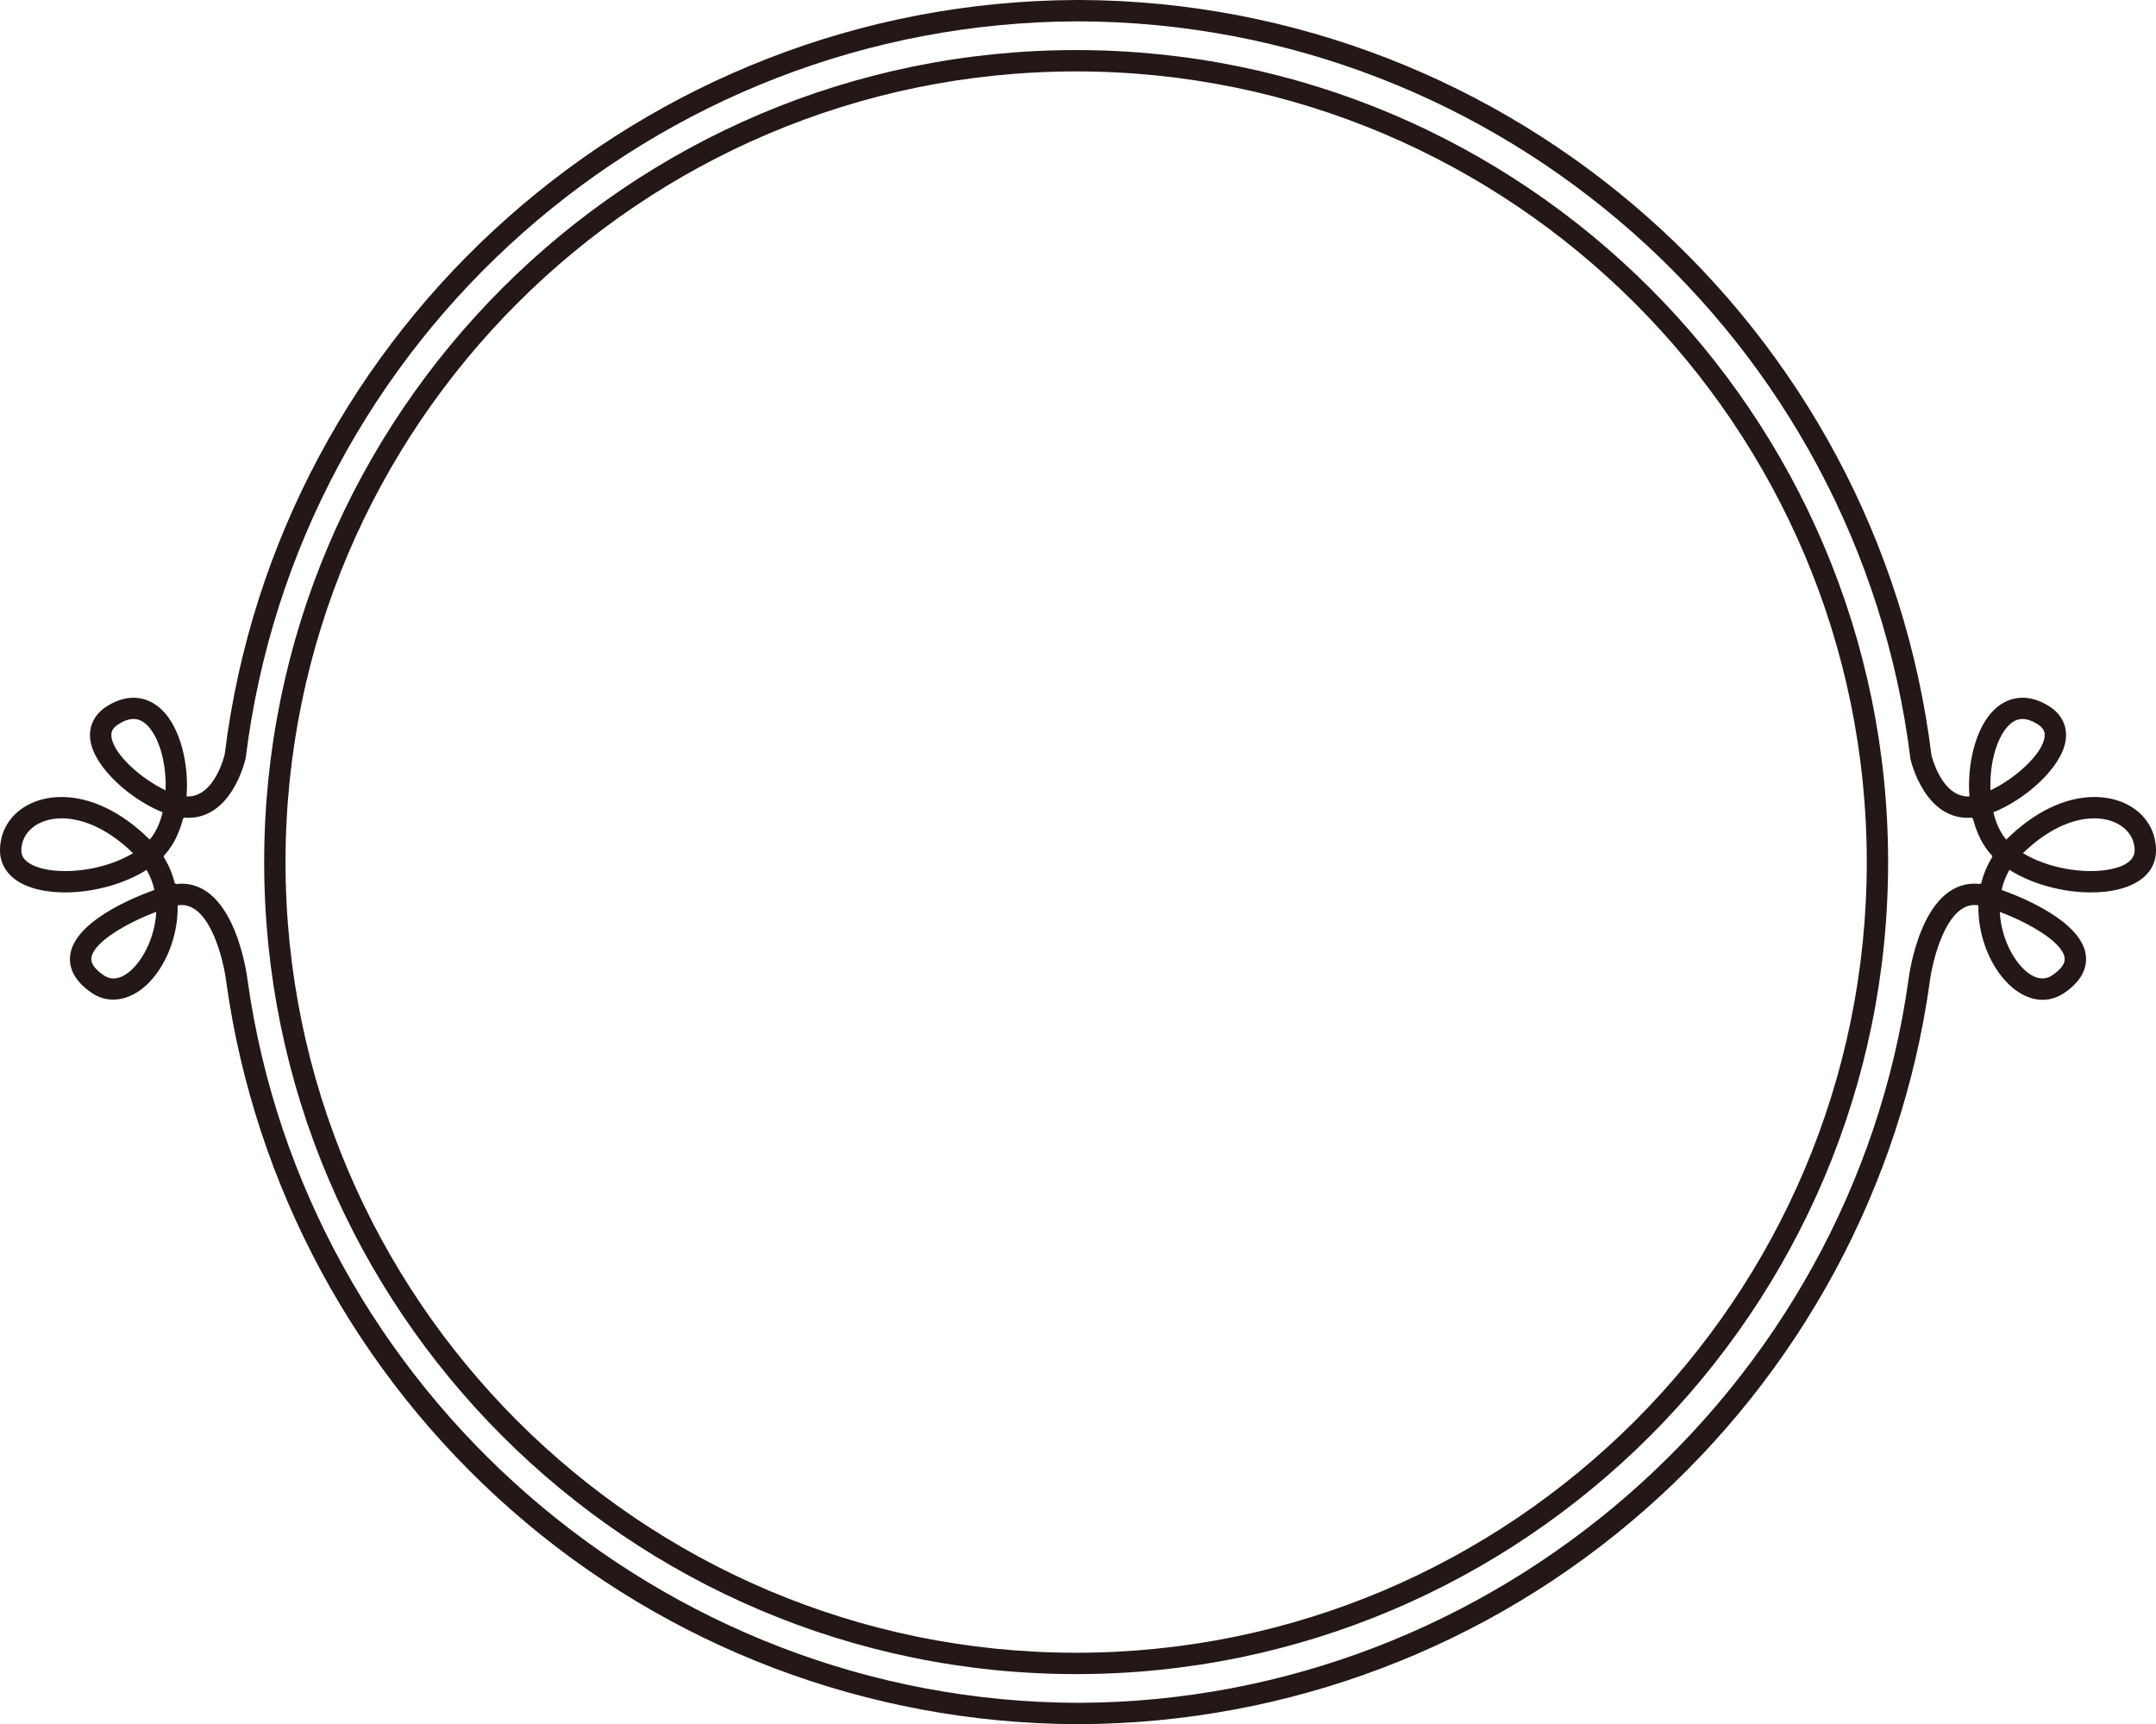 <svg version="1.1" id="图层_1" x="0px" y="0px" width="202px" height="161.535px" viewBox="0 0 202 161.535" enable-background="new 0 0 202 161.535" xml:space="preserve" xmlns="http://www.w3.org/2000/svg" xmlns:xlink="http://www.w3.org/1999/xlink" xmlns:xml="http://www.w3.org/XML/1998/namespace">
  <path fill="#231815" d="M100.824,4.691c-41.947,0-76.073,34.129-76.073,76.079c0,41.947,34.126,76.074,76.073,76.074
	c41.949,0,76.078-34.127,76.078-76.074C176.902,38.82,142.773,4.691,100.824,4.691z M100.824,154.844
	c-40.844,0-74.073-33.229-74.073-74.074c0-40.847,33.229-74.079,74.073-74.079c40.847,0,74.078,33.231,74.078,74.079
	C174.902,121.615,141.671,154.844,100.824,154.844z M196.224,74.669c-2.74,0-5.664,1.415-8.25,3.99
	c-0.543-0.623-0.955-1.497-1.209-2.559c2.961-1.175,6.383-4.155,6.768-6.725c0.195-1.308-0.35-2.445-1.535-3.203
	c-2-1.276-4.039-1.011-5.475,0.658c-1.453,1.691-2.23,4.787-2.002,7.785c-2.625,0.124-3.553-3.853-3.559-3.853
	c-4.969-40.194-39.25-70.585-79.787-70.763L100.824,0v0.001c-40.535,0.174-74.818,30.567-79.77,70.667
	c-0.009,0.04-0.937,4.075-3.575,3.949c0.228-2.998-0.548-6.095-2.002-7.786c-1.434-1.667-3.472-1.934-5.47-0.657
	c-1.186,0.758-1.731,1.895-1.536,3.203c0.383,2.568,3.805,5.548,6.764,6.725c-0.253,1.061-0.666,1.935-1.21,2.559
	c-2.585-2.575-5.508-3.99-8.249-3.99C2.429,74.669,0,76.775,0,79.676c0,1.313,0.723,2.414,2.036,3.101
	c1.041,0.545,2.445,0.832,4.062,0.832c2.718,0,5.591-0.811,7.635-2.114c0.338,0.579,0.584,1.208,0.735,1.881
	c-2.091,0.752-7.408,2.953-7.882,6.039c-0.142,0.928,0.091,2.307,2.012,3.613c1.698,1.154,3.889,0.686,5.57-1.195
	c1.599-1.789,2.527-4.463,2.476-7.014c0.126-0.02,0.249-0.029,0.368-0.029c2.718,0,3.948,5.227,4.195,7.26
	c2.667,19.08,12.145,36.629,26.688,49.41c14.637,12.865,33.427,19.99,52.93,20.074h0.352l0,0
	c19.503-0.084,38.292-7.209,52.929-20.074c14.543-12.781,24.021-30.33,26.691-49.43c0.227-1.877,1.48-7.24,4.191-7.24
	c0.121,0,0.244,0.01,0.371,0.029c-0.051,2.553,0.879,5.229,2.477,7.016c1.059,1.184,2.314,1.836,3.537,1.836l0,0
	c0.719,0,1.402-0.217,2.031-0.643c1.92-1.307,2.152-2.686,2.01-3.613c-0.473-3.086-5.789-5.287-7.879-6.039
	c0.15-0.674,0.396-1.303,0.734-1.881c2.045,1.303,4.92,2.114,7.635,2.114c3.76,0,6.096-1.508,6.096-3.933
	C202,76.775,199.57,74.669,196.224,74.669z M6.097,81.609c-1.276,0-2.389-0.214-3.134-0.604C2.1,80.553,2,80.03,2,79.676
	c0-1.742,1.588-3.007,3.776-3.007c2.159,0,4.523,1.155,6.69,3.262C10.756,80.968,8.375,81.609,6.097,81.609z M12.676,90.5
	c-1.003,1.123-2.056,1.486-2.955,0.875c-0.849-0.578-1.239-1.135-1.159-1.654c0.227-1.482,3.358-3.268,6.075-4.289
	C14.536,87.52,13.647,89.414,12.676,90.5z M188.041,68.135c0.449-0.521,0.924-0.775,1.451-0.775c0.43,0,0.91,0.168,1.43,0.499
	c0.656,0.42,0.689,0.854,0.633,1.222c-0.244,1.645-2.82,3.907-5.064,4.96C186.396,71.707,186.99,69.358,188.041,68.135z
	 M10.45,69.081c-0.055-0.368-0.022-0.802,0.635-1.222c0.518-0.331,0.998-0.499,1.427-0.499c0.527,0,1.001,0.253,1.45,0.774
	c1.051,1.223,1.644,3.571,1.55,5.905C13.267,72.987,10.695,70.724,10.45,69.081z M185.623,82.771l-0.072-0.023l-0.01,0.078
	c-0.186-0.023-0.371-0.035-0.553-0.035c-5.037,0-6.133,8.635-6.174,8.982c-5.389,38.547-38.842,67.678-77.812,67.762
	c-38.974-0.084-72.427-29.215-77.813-67.742c-0.044-0.367-1.139-9.002-6.178-9.002c-0.181,0-0.365,0.012-0.55,0.035l-0.009-0.078
	l-0.073,0.021c-0.219-0.895-0.569-1.73-1.049-2.497l0.044-0.036l-0.038-0.047c0.057-0.061,0.113-0.121,0.167-0.183
	c0.748-0.844,1.308-1.978,1.646-3.319l0.051,0.015l0.015-0.099c4.42,0.377,5.738-5.264,5.807-5.594
	C27.875,31.755,61.398,2.087,100.998,2c39.603,0.087,73.128,29.755,77.996,69.105c0.053,0.232,1.373,5.873,5.791,5.499l0.014,0.099
	l0.053-0.015c0.338,1.342,0.898,2.476,1.646,3.319c0.053,0.062,0.109,0.122,0.166,0.183l-0.037,0.047l0.045,0.036
	C186.191,81.04,185.841,81.875,185.623,82.771z M193.437,89.721c0.08,0.52-0.309,1.076-1.158,1.654
	c-0.898,0.605-1.949,0.25-2.951-0.871c-0.973-1.086-1.861-2.98-1.963-5.07C190.082,86.455,193.21,88.24,193.437,89.721z
	 M195.904,81.609c-2.277,0.001-4.658-0.641-6.369-1.679c2.166-2.105,4.531-3.261,6.689-3.261c2.188,0,3.775,1.265,3.775,3.007
	C200,81.103,197.794,81.609,195.904,81.609z" class="color c1"/>
</svg>